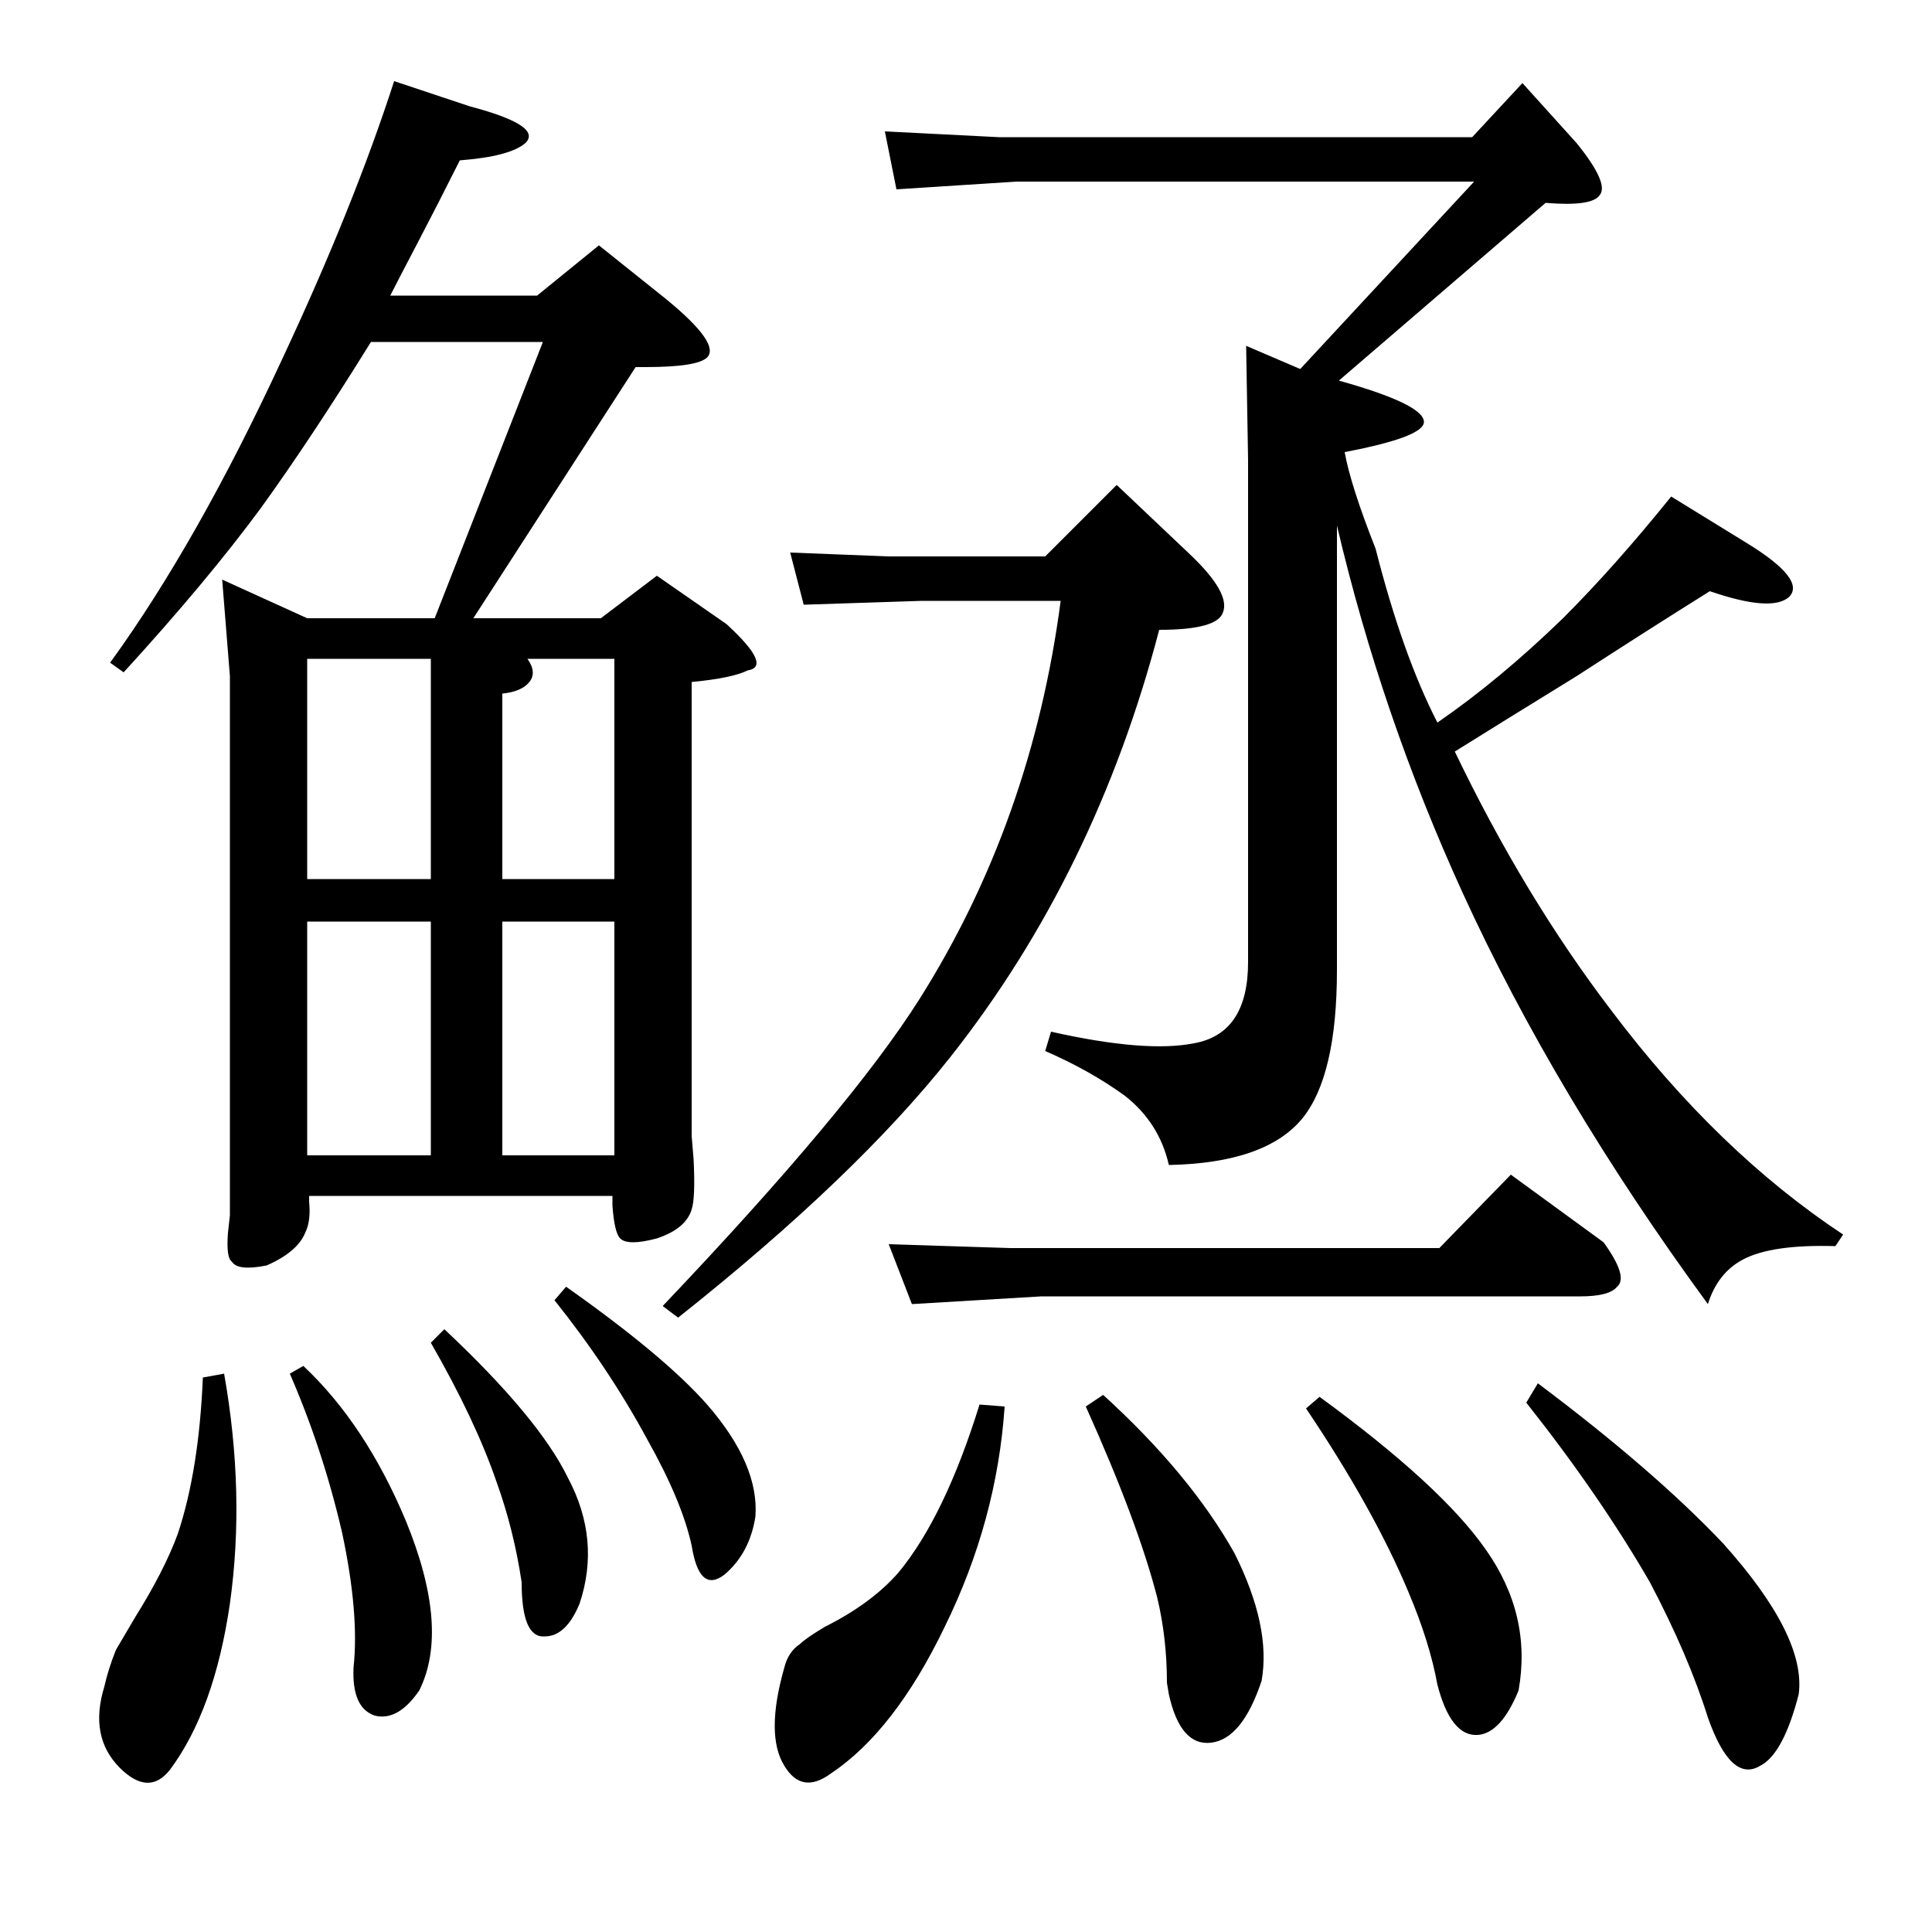 <?xml version="1.0" standalone="no"?>
<!DOCTYPE svg PUBLIC "-//W3C//DTD SVG 1.1//EN" "http://www.w3.org/Graphics/SVG/1.1/DTD/svg11.dtd" >
<svg xmlns="http://www.w3.org/2000/svg" xmlns:xlink="http://www.w3.org/1999/xlink" version="1.1" viewBox="0 -200 1000 1000">
  <g transform="matrix(1 0 0 -1 0 800)">
   <path fill="currentColor"
d="M376 677q24 -22 11 -24q-8 -4 -29 -6v-235l1 -12q1 -20 -1 -26q-3 -10 -18 -15q-15 -4 -19 0q-3 3 -4 17v5h-157v-3q1 -10 -2 -16q-4 -10 -20 -17q-15 -3 -18 2q-3 2 -2 15l1 9v279l-4 50l44 -20h66l56 143h-89q-31 -50 -57 -86q-28 -38 -71 -85l-7 5q45 62 89 157
q37 79 58 144l39 -13q38 -10 29 -19q-8 -7 -34 -9q-11 -22 -22 -43t-14 -27h76l32 26l35 -28q28 -23 21 -30q-5 -5 -32 -5h-5l-84 -130h66l29 22zM391 215q-3 -19 -16 -30q-13 -10 -17 15q-5 23 -23 55q-20 37 -48 72l6 7q51 -36 73 -61q27 -31 25 -58zM300 170
q-7 -17 -18 -17q-12 -1 -12 28q-4 27 -13 52q-11 32 -34 72l7 7q49 -46 64 -77q17 -32 6 -65zM217 125q-11 -16 -23 -13q-12 4 -11 25q3 28 -6 70q-10 43 -27 82l7 4q32 -30 53 -80q23 -56 7 -88zM116 289q11 -62 3 -119q-8 -55 -31 -86q-11 -14 -26 1q-16 16 -8 42
q2 9 6 19q3 5 10 17q15 24 22 43q11 33 13 81zM318 659h-45q5 -7 1 -12t-14 -6v-96h58v114zM223 659h-64v-114h64v114zM318 523h-58v-121h58v121zM223 523h-64v-121h64v121zM693 803q43 -12 44 -21q1 -8 -41 -16q3 -17 16 -50q14 -55 32 -90q32 22 65 54q27 27 56 63l39 -24
q31 -19 22 -28q-9 -8 -41 3q-32 -20 -69 -44q-39 -24 -63 -39q36 -75 81 -134q55 -73 120 -116l-4 -6q-33 1 -48 -7q-13 -7 -18 -23q-79 108 -127 213q-42 92 -65 190v-230q0 -55 -18 -77q-19 -23 -69 -24q-5 22 -23 36q-18 13 -41 23l3 10q49 -11 74 -6q28 5 28 42v260
l-1 59l28 -12l90 97h-237l-62 -4l-6 30l59 -3h245l26 28l28 -31q17 -21 12 -27q-4 -6 -28 -4zM541 712h-81l-51 2l7 -27l61 2h72q-15 -114 -73 -206q-36 -57 -133 -159l8 -6q92 73 141 135q75 95 108 221q30 0 33 9q4 10 -17 30l-38 36zM931 123q-8 -31 -20 -37
q-15 -9 -27 25q-10 32 -30 70q-26 45 -64 93l6 10q60 -45 96 -83q43 -48 39 -78zM786 125q-9 -22 -21 -23q-14 -1 -21 26q-4 22 -15 48q-18 43 -53 95l7 6q63 -46 86 -79q24 -34 17 -73zM653 130q-10 -30 -26 -32t-22 25l-1 6q0 23 -5 44q-10 39 -37 99l9 6q45 -41 68 -82
q19 -38 14 -66zM520 272q-4 -59 -31 -114q-26 -54 -59 -76q-15 -11 -24 4q-10 16 0 51q2 8 8 12q3 3 13 9q24 12 38 28q24 29 42 87zM523 354h222l37 38l48 -35q13 -18 7 -23q-4 -5 -19 -5h-279l-67 -4l-12 31z" />
  </g>

</svg>
